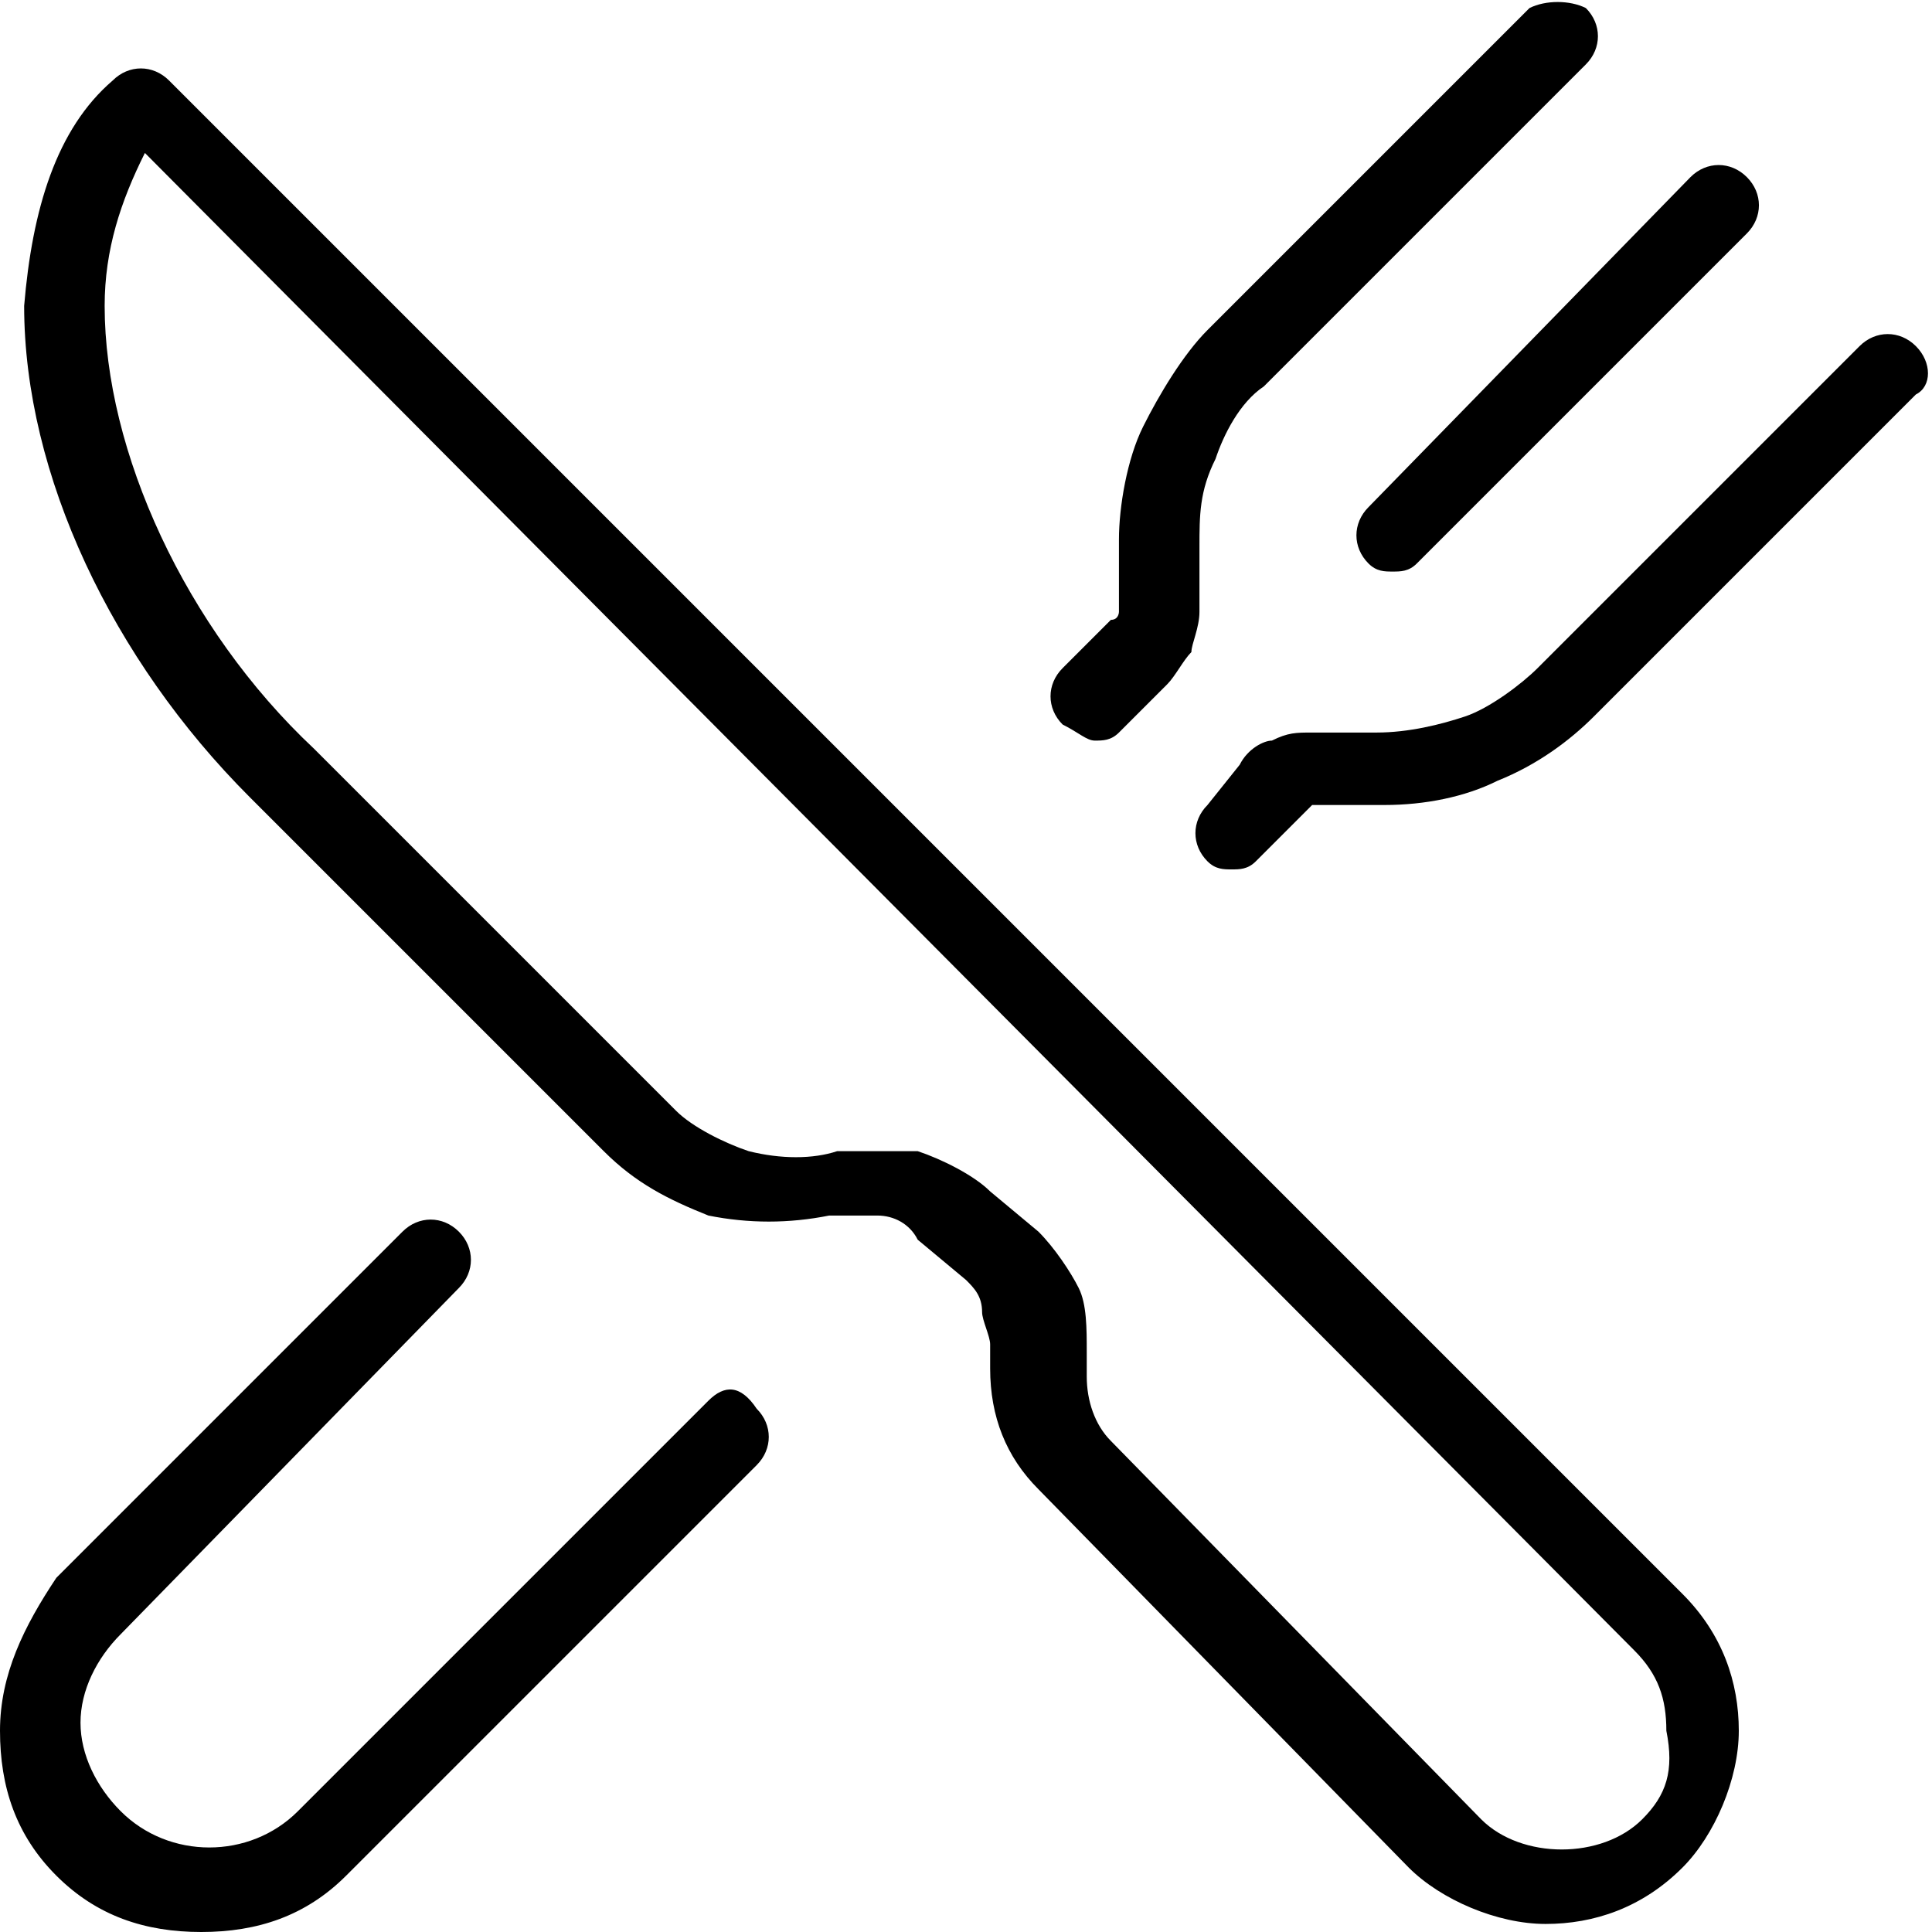 <svg xmlns="http://www.w3.org/2000/svg" viewBox="0 0 24 24" style="enable-background:new 0 0 24 24" xml:space="preserve"><path d="M2.1 1c-.2-.2-.5-.2-.7 0-.7.6-1 1.6-1.1 2.8 0 2.1 1.1 4.4 2.8 6.1l4.4 4.4c.4.4.8.6 1.3.8.5.1 1 .1 1.5 0h.6c.2 0 .4.1.5.3l.6.5c.1.1.2.2.2.4 0 .1.1.3.1.4v.3c0 .6.2 1.1.6 1.5l4.6 4.7c.4.4 1.1.7 1.7.7.6 0 1.2-.2 1.7-.7.4-.4.7-1.1.7-1.7 0-.6-.2-1.2-.7-1.7L2.1 1zm18.3 21.6c-.5.5-1.5.5-2 0l-4.6-4.7c-.2-.2-.3-.5-.3-.8v-.3c0-.3 0-.6-.1-.8-.1-.2-.3-.5-.5-.7l-.6-.5c-.2-.2-.6-.4-.9-.5h-1c-.3.1-.7.1-1.1 0-.3-.1-.7-.3-.9-.5L3.9 9.3C2.3 7.8 1.3 5.6 1.3 3.8c0-.7.2-1.3.5-1.9l18.5 18.6c.3.3.4.6.4 1 .1.5 0 .8-.3 1.1zM13.6 9.2c.1 0 .2 0 .3-.1l.6-.6c.1-.1.2-.3.3-.4 0-.1.1-.3.1-.5v-.8c0-.4 0-.7.2-1.1.1-.3.3-.7.6-.9l4-4c.2-.2.2-.5 0-.7-.2-.1-.5-.1-.7 0l-4 4c-.3.3-.6.8-.8 1.2-.2.4-.3 1-.3 1.4v.9s0 .1-.1.1l-.6.6c-.2.2-.2.5 0 .7.2.1.3.2.4.2zm10.2-4.9c-.2-.2-.5-.2-.7 0l-4 4c-.2.2-.6.5-.9.6-.3.1-.7.2-1.1.2h-.8c-.2 0-.3 0-.5.1-.1 0-.3.1-.4.3l-.4.5c-.2.2-.2.5 0 .7.1.1.2.1.3.1.1 0 .2 0 .3-.1l.6-.6.1-.1h.9c.5 0 1-.1 1.4-.3.5-.2.9-.5 1.2-.8l4-4c.2-.1.2-.4 0-.6zM17 7c.1.1.2.1.3.1.1 0 .2 0 .3-.1l4.1-4.1c.2-.2.2-.5 0-.7s-.5-.2-.7 0l-4 4.1c-.2.2-.2.5 0 .7zM8.8 17.4l-5.1 5.1c-.6.6-1.6.6-2.2 0-.3-.3-.5-.7-.5-1.1 0-.4.2-.8.5-1.1L5.7 16c.2-.2.2-.5 0-.7-.2-.2-.5-.2-.7 0L.7 19.6c-.4.6-.7 1.2-.7 1.9s.2 1.3.7 1.8c.5.5 1.1.7 1.8.7s1.3-.2 1.8-.7l5.1-5.1c.2-.2.2-.5 0-.7-.2-.3-.4-.3-.6-.1z" /></svg>